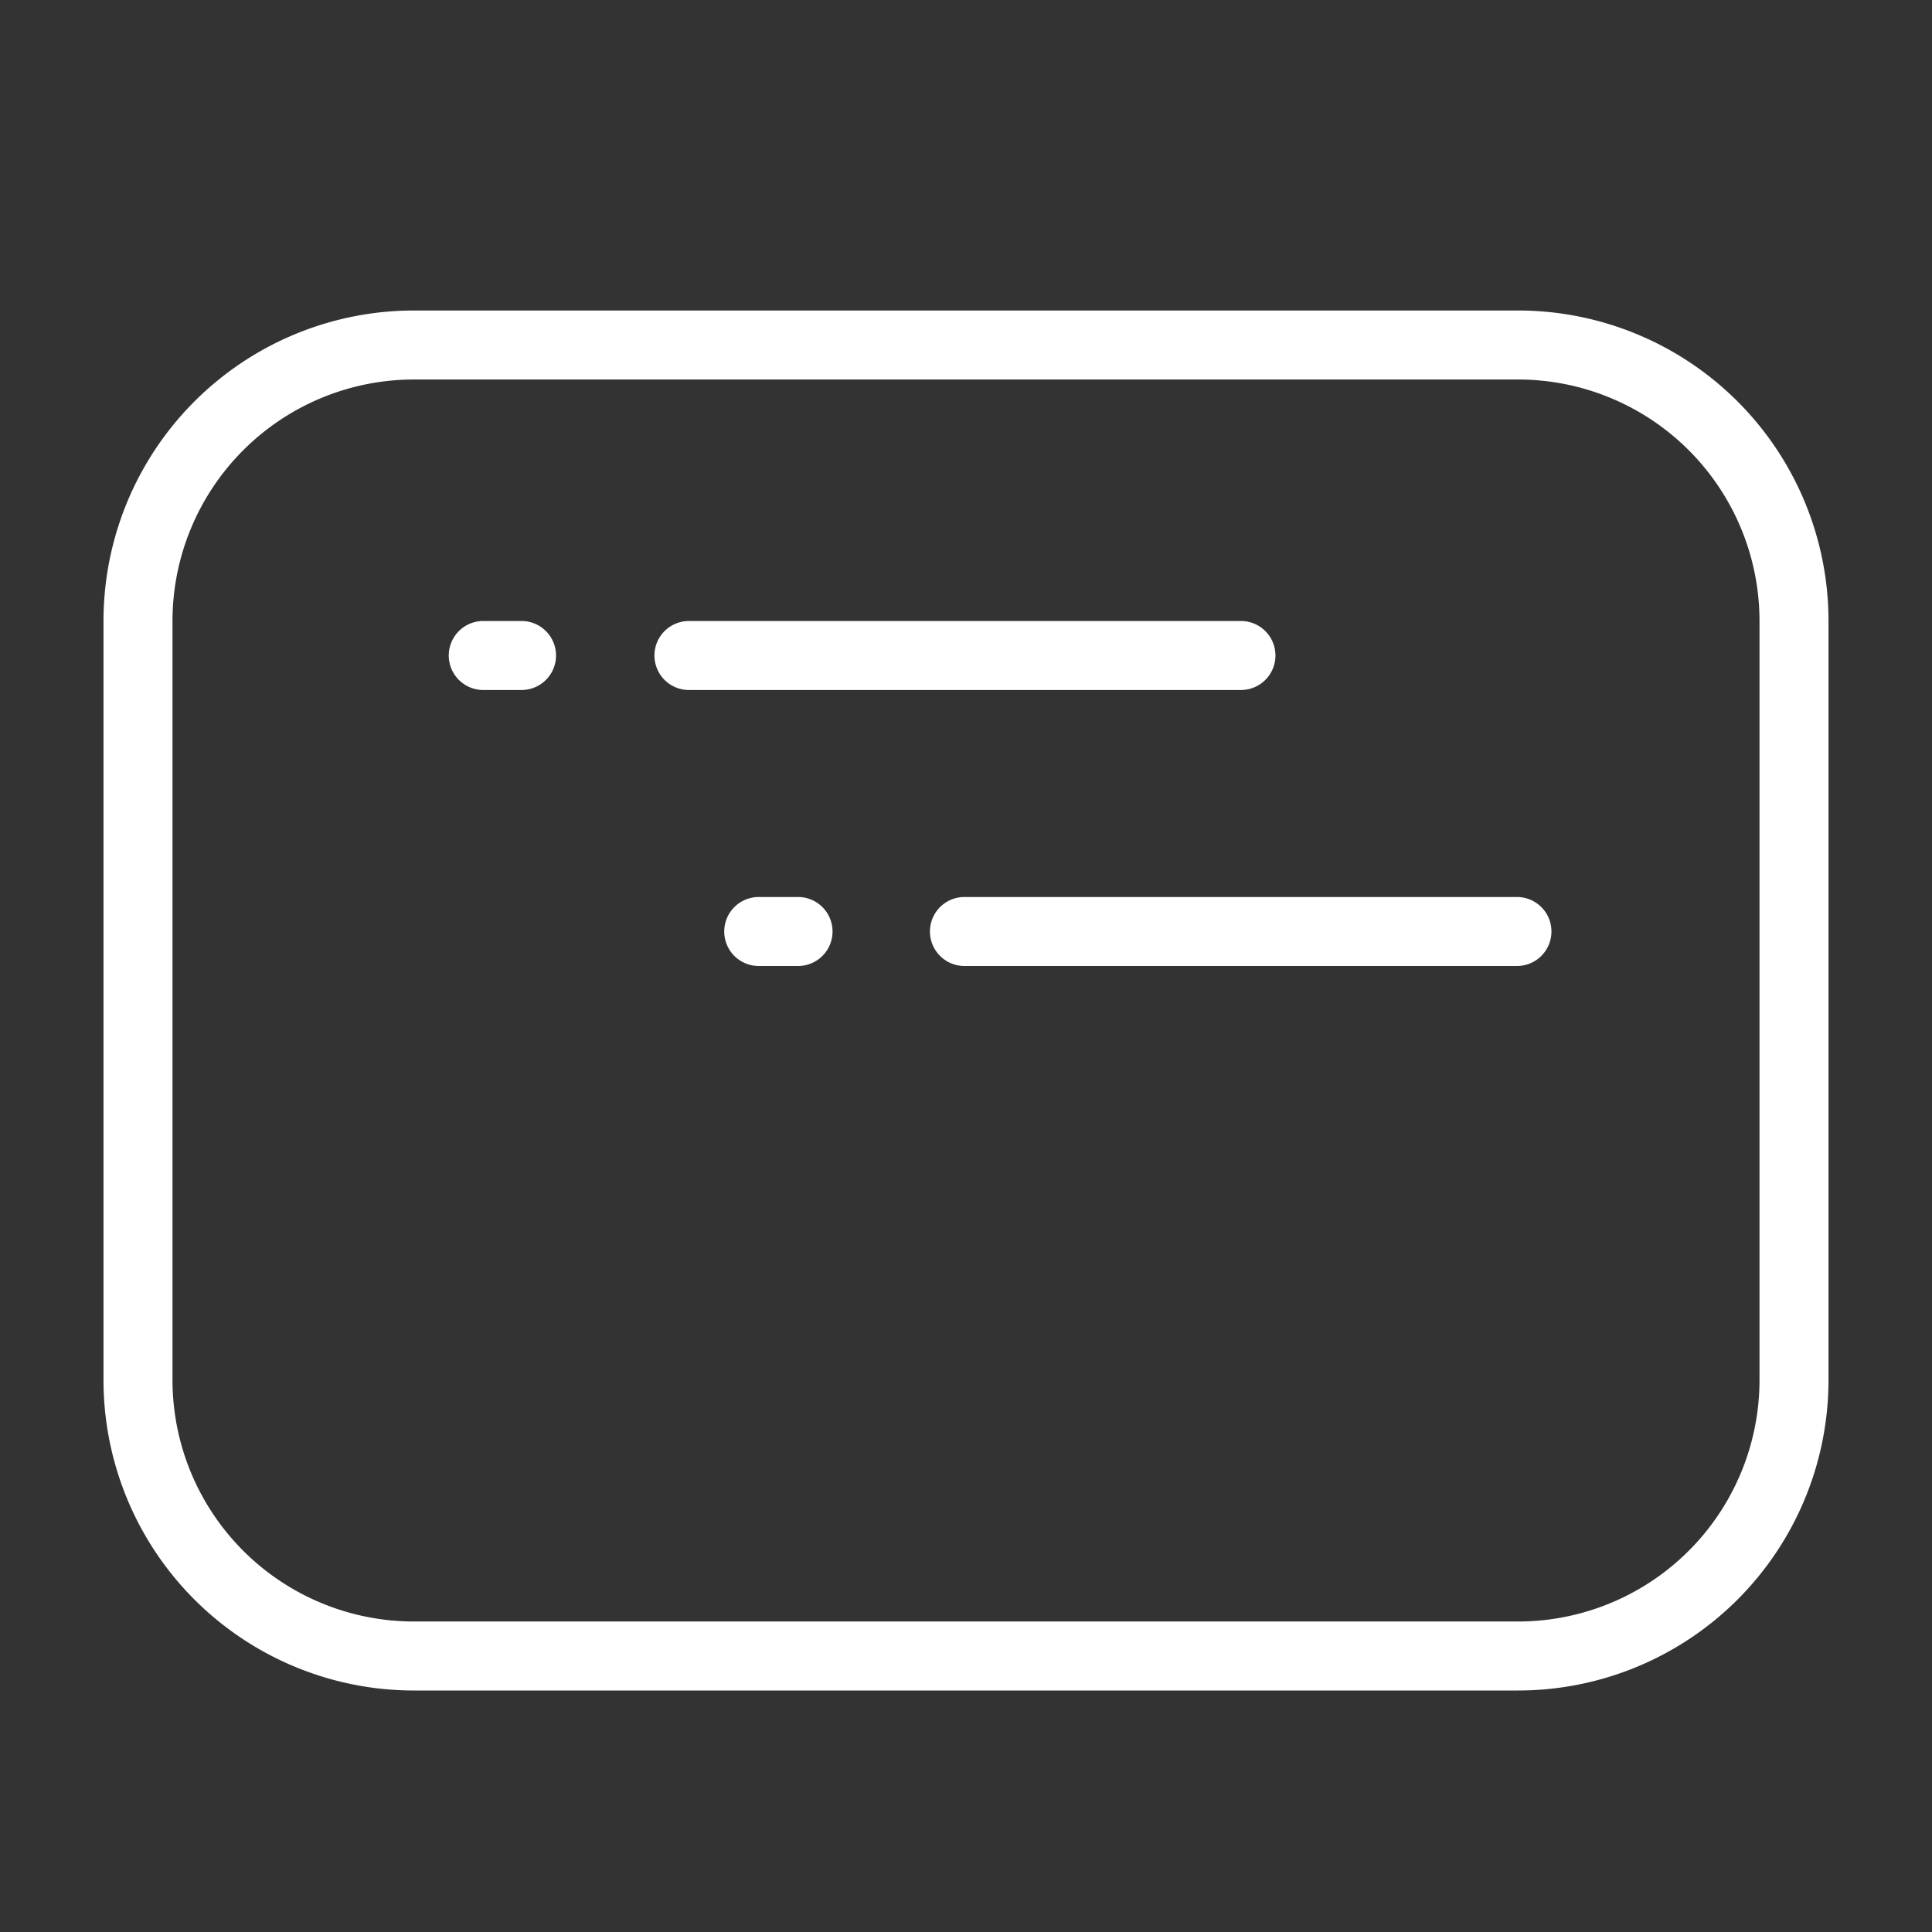 <?xml version="1.0" standalone="no"?><!DOCTYPE svg PUBLIC "-//W3C//DTD SVG 1.1//EN" "http://www.w3.org/Graphics/SVG/1.1/DTD/svg11.dtd"><svg t="1594801965039" class="icon" viewBox="0 0 1024 1024" version="1.1" xmlns="http://www.w3.org/2000/svg" p-id="6087" xmlns:xlink="http://www.w3.org/1999/xlink" width="200" height="200"><rect x="0" y="0" width="1024" height="1024" fill="#333333" stroke="none"/><defs><style type="text/css"></style></defs><path d="M657.591 365.714h-292.571a18.286 18.286 0 0 1 0-36.571h292.571a18.286 18.286 0 1 1 0 36.571z m-381.074 0H256a18.286 18.286 0 0 1 0-36.571h20.553a18.286 18.286 0 0 1 0 36.571z m527.36 146.286h-292.571a18.286 18.286 0 1 1 0-36.571h292.571a18.286 18.286 0 1 1 0 36.571z m-381.074 0H402.286a18.286 18.286 0 1 1 0-36.571h20.553a18.286 18.286 0 1 1 0 36.571zM219.429 201.143A128 128 0 0 0 91.429 329.143v402.286A128 128 0 0 0 219.429 859.429h585.143a128 128 0 0 0 128-128V329.143A128 128 0 0 0 804.571 201.143H219.429z m0-36.571h585.143A164.571 164.571 0 0 1 969.143 329.143v402.286a164.571 164.571 0 0 1-164.571 164.571H219.429A164.571 164.571 0 0 1 54.857 731.429V329.143A164.571 164.571 0 0 1 219.429 164.571z" fill="#ffffff" p-id="6088"></path></svg>